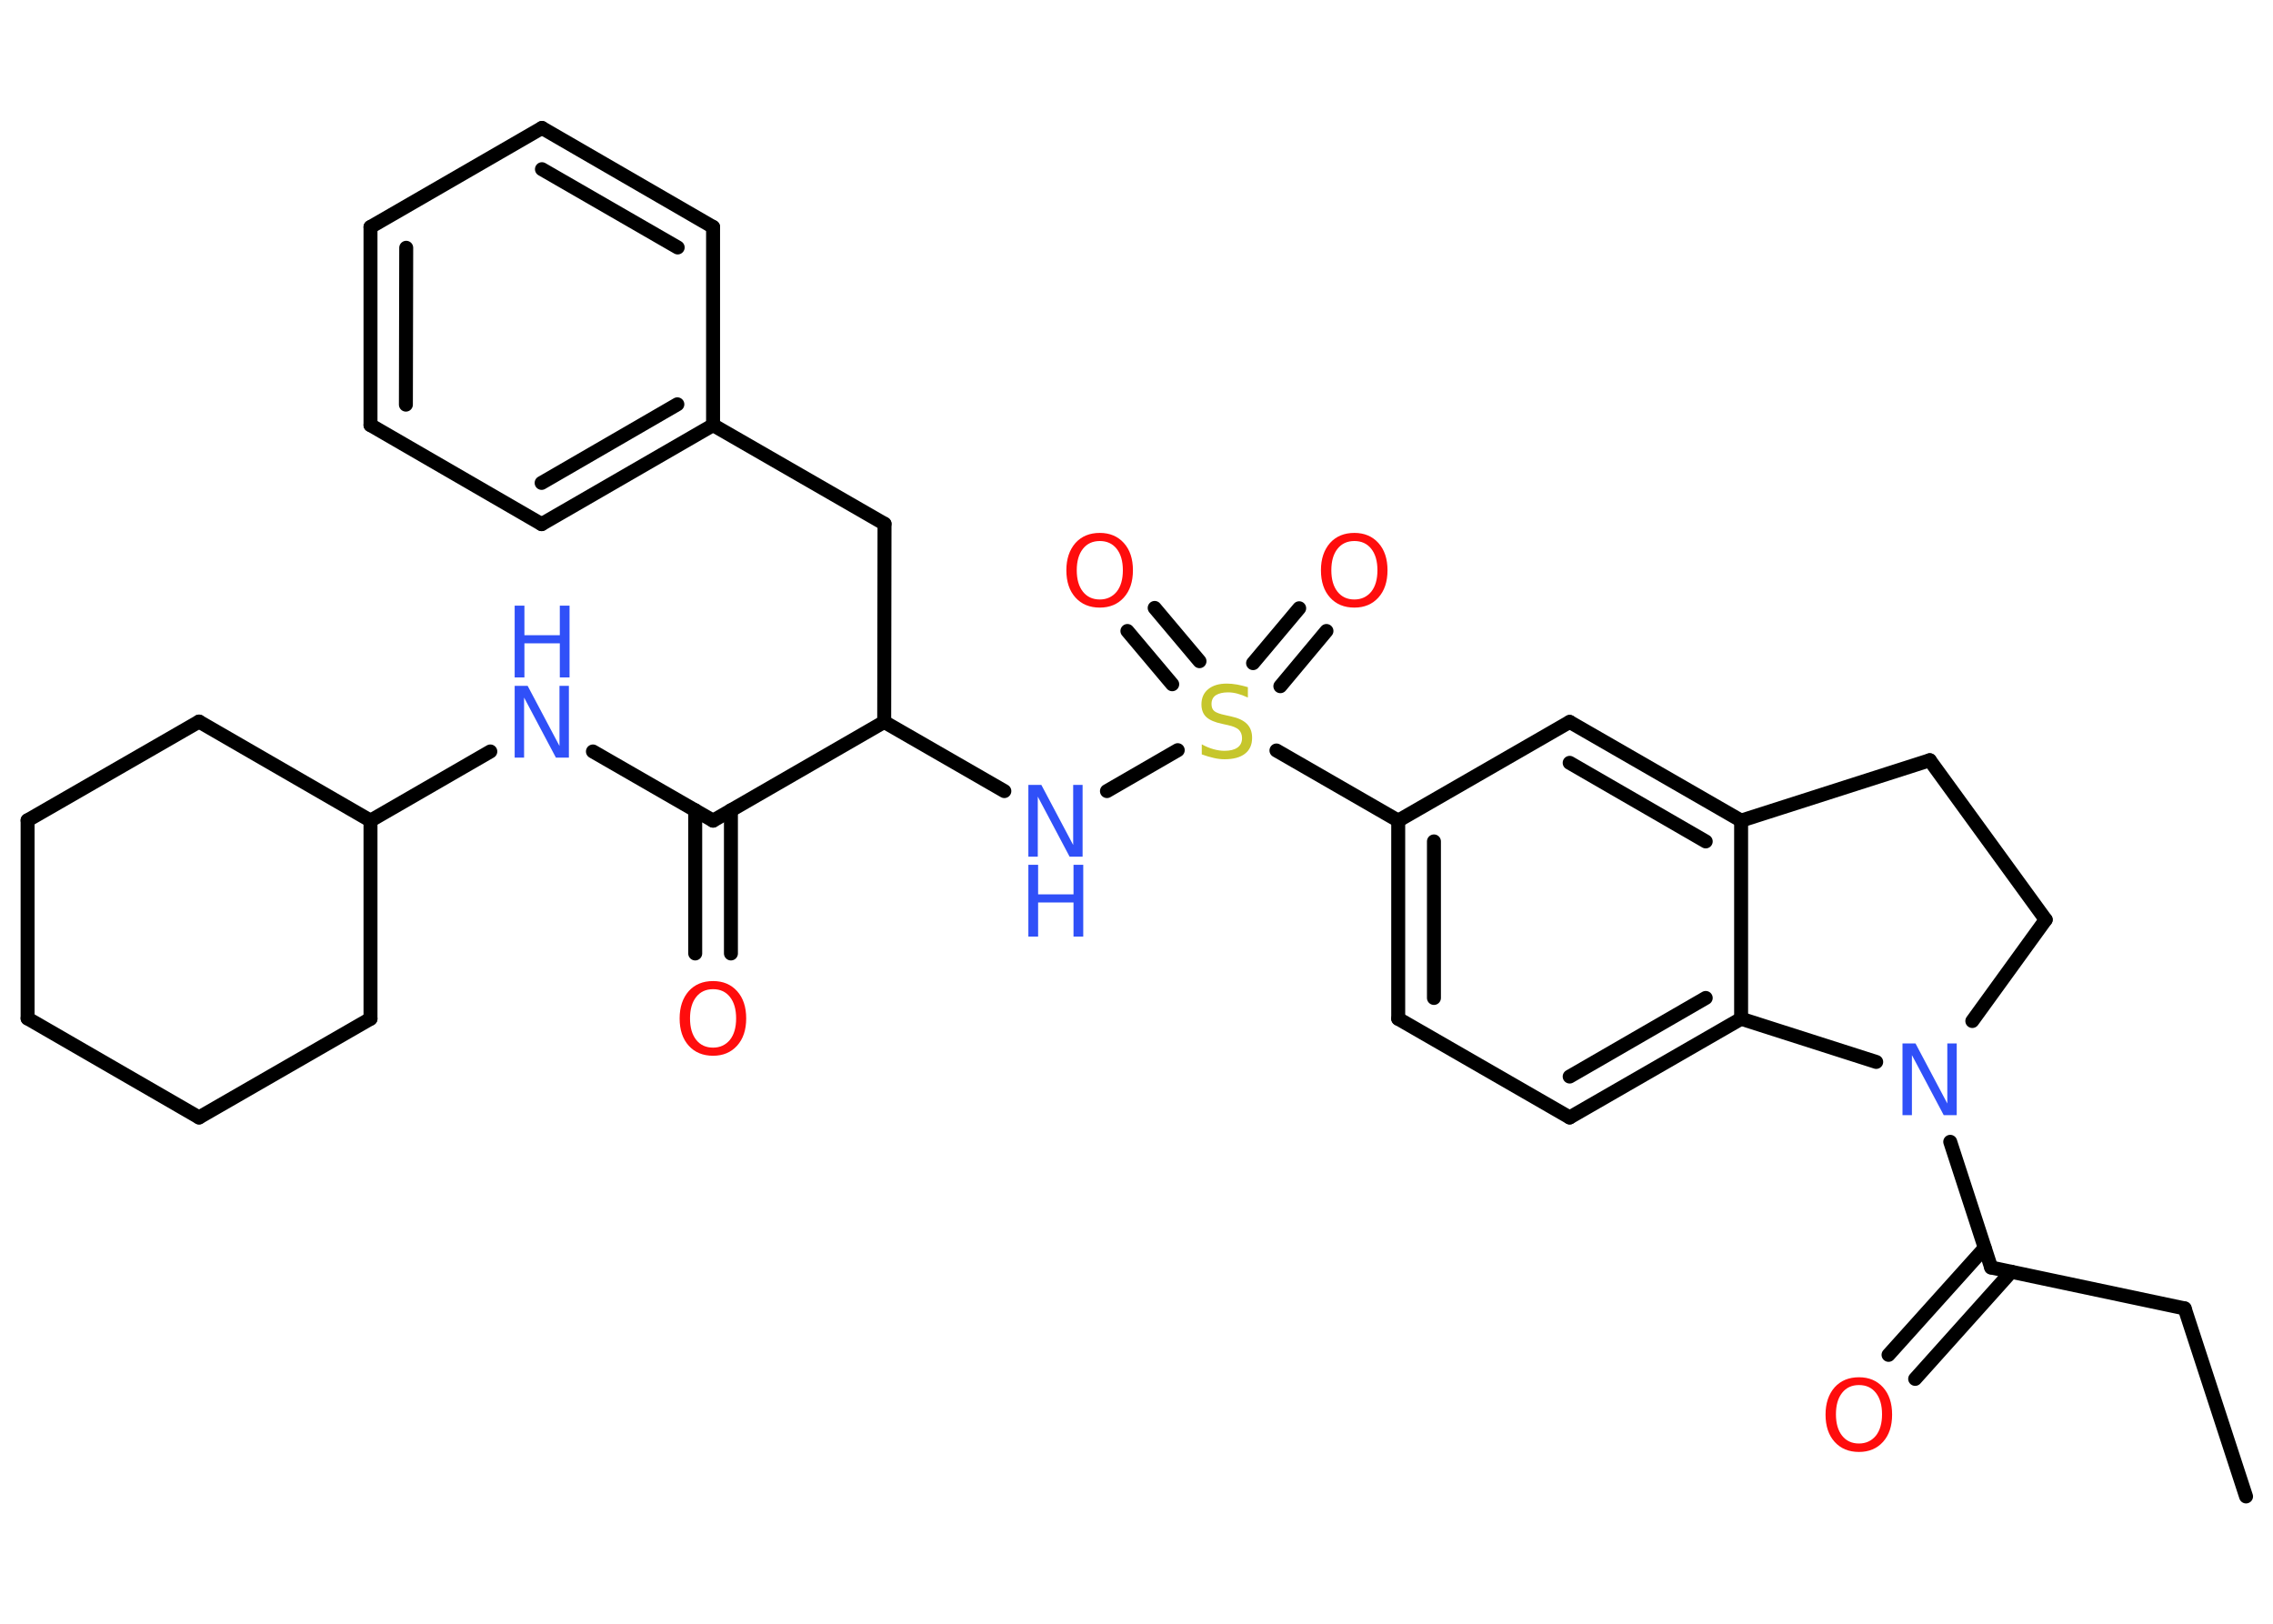 <?xml version='1.0' encoding='UTF-8'?>
<!DOCTYPE svg PUBLIC "-//W3C//DTD SVG 1.1//EN" "http://www.w3.org/Graphics/SVG/1.1/DTD/svg11.dtd">
<svg version='1.2' xmlns='http://www.w3.org/2000/svg' xmlns:xlink='http://www.w3.org/1999/xlink' width='70.0mm' height='50.0mm' viewBox='0 0 70.0 50.0'>
  <desc>Generated by the Chemistry Development Kit (http://github.com/cdk)</desc>
  <g stroke-linecap='round' stroke-linejoin='round' stroke='#000000' stroke-width='.43' fill='#3050F8'>
    <rect x='.0' y='.0' width='70.0' height='50.0' fill='#FFFFFF' stroke='none'/>
    <g id='mol1' class='mol'>
      <line id='mol1bnd1' class='bond' x1='69.17' y1='46.08' x2='67.28' y2='40.29'/>
      <line id='mol1bnd2' class='bond' x1='67.28' y1='40.29' x2='61.32' y2='39.03'/>
      <g id='mol1bnd3' class='bond'>
        <line x1='61.94' y1='39.16' x2='58.98' y2='42.46'/>
        <line x1='61.12' y1='38.43' x2='58.16' y2='41.72'/>
      </g>
      <line id='mol1bnd4' class='bond' x1='61.32' y1='39.03' x2='60.06' y2='35.16'/>
      <line id='mol1bnd5' class='bond' x1='60.74' y1='31.44' x2='63.0' y2='28.32'/>
      <line id='mol1bnd6' class='bond' x1='63.0' y1='28.32' x2='59.43' y2='23.41'/>
      <line id='mol1bnd7' class='bond' x1='59.43' y1='23.41' x2='53.62' y2='25.27'/>
      <g id='mol1bnd8' class='bond'>
        <line x1='53.62' y1='25.27' x2='48.34' y2='22.23'/>
        <line x1='52.53' y1='25.91' x2='48.34' y2='23.49'/>
      </g>
      <line id='mol1bnd9' class='bond' x1='48.34' y1='22.23' x2='43.06' y2='25.27'/>
      <line id='mol1bnd10' class='bond' x1='43.06' y1='25.27' x2='39.31' y2='23.11'/>
      <g id='mol1bnd11' class='bond'>
        <line x1='38.59' y1='20.42' x2='40.01' y2='18.73'/>
        <line x1='39.43' y1='21.13' x2='40.85' y2='19.43'/>
      </g>
      <g id='mol1bnd12' class='bond'>
        <line x1='36.1' y1='21.07' x2='34.72' y2='19.43'/>
        <line x1='36.94' y1='20.36' x2='35.56' y2='18.72'/>
      </g>
      <line id='mol1bnd13' class='bond' x1='36.27' y1='23.1' x2='34.09' y2='24.36'/>
      <line id='mol1bnd14' class='bond' x1='30.93' y1='24.36' x2='27.23' y2='22.23'/>
      <line id='mol1bnd15' class='bond' x1='27.23' y1='22.23' x2='27.24' y2='16.13'/>
      <line id='mol1bnd16' class='bond' x1='27.24' y1='16.13' x2='21.96' y2='13.09'/>
      <g id='mol1bnd17' class='bond'>
        <line x1='16.68' y1='16.14' x2='21.96' y2='13.09'/>
        <line x1='16.68' y1='14.87' x2='20.86' y2='12.45'/>
      </g>
      <line id='mol1bnd18' class='bond' x1='16.68' y1='16.14' x2='11.41' y2='13.09'/>
      <g id='mol1bnd19' class='bond'>
        <line x1='11.41' y1='6.99' x2='11.41' y2='13.09'/>
        <line x1='12.51' y1='7.63' x2='12.5' y2='12.46'/>
      </g>
      <line id='mol1bnd20' class='bond' x1='11.41' y1='6.99' x2='16.69' y2='3.94'/>
      <g id='mol1bnd21' class='bond'>
        <line x1='21.96' y1='6.99' x2='16.69' y2='3.94'/>
        <line x1='20.87' y1='7.62' x2='16.69' y2='5.21'/>
      </g>
      <line id='mol1bnd22' class='bond' x1='21.96' y1='13.09' x2='21.96' y2='6.99'/>
      <line id='mol1bnd23' class='bond' x1='27.23' y1='22.23' x2='21.96' y2='25.27'/>
      <g id='mol1bnd24' class='bond'>
        <line x1='22.51' y1='24.95' x2='22.51' y2='29.36'/>
        <line x1='21.41' y1='24.95' x2='21.41' y2='29.36'/>
      </g>
      <line id='mol1bnd25' class='bond' x1='21.96' y1='25.27' x2='18.26' y2='23.14'/>
      <line id='mol1bnd26' class='bond' x1='15.1' y1='23.14' x2='11.41' y2='25.27'/>
      <line id='mol1bnd27' class='bond' x1='11.41' y1='25.27' x2='6.13' y2='22.22'/>
      <line id='mol1bnd28' class='bond' x1='6.13' y1='22.22' x2='.85' y2='25.26'/>
      <line id='mol1bnd29' class='bond' x1='.85' y1='25.26' x2='.85' y2='31.36'/>
      <line id='mol1bnd30' class='bond' x1='.85' y1='31.36' x2='6.13' y2='34.41'/>
      <line id='mol1bnd31' class='bond' x1='6.13' y1='34.41' x2='11.41' y2='31.37'/>
      <line id='mol1bnd32' class='bond' x1='11.41' y1='25.27' x2='11.41' y2='31.37'/>
      <g id='mol1bnd33' class='bond'>
        <line x1='43.06' y1='25.27' x2='43.06' y2='31.37'/>
        <line x1='44.16' y1='25.91' x2='44.16' y2='30.73'/>
      </g>
      <line id='mol1bnd34' class='bond' x1='43.06' y1='31.37' x2='48.34' y2='34.41'/>
      <g id='mol1bnd35' class='bond'>
        <line x1='48.34' y1='34.41' x2='53.62' y2='31.37'/>
        <line x1='48.34' y1='33.15' x2='52.53' y2='30.73'/>
      </g>
      <line id='mol1bnd36' class='bond' x1='53.62' y1='25.27' x2='53.62' y2='31.37'/>
      <line id='mol1bnd37' class='bond' x1='57.78' y1='32.7' x2='53.62' y2='31.37'/>
      <path id='mol1atm4' class='atom' d='M57.25 42.65q-.33 .0 -.52 .24q-.19 .24 -.19 .66q.0 .42 .19 .66q.19 .24 .52 .24q.32 .0 .52 -.24q.19 -.24 .19 -.66q.0 -.42 -.19 -.66q-.19 -.24 -.52 -.24zM57.25 42.41q.46 .0 .74 .31q.28 .31 .28 .84q.0 .53 -.28 .84q-.28 .31 -.74 .31q-.47 .0 -.75 -.31q-.28 -.31 -.28 -.84q.0 -.52 .28 -.84q.28 -.31 .75 -.31z' stroke='none' fill='#FF0D0D'/>
      <path id='mol1atm5' class='atom' d='M58.59 32.13h.4l.98 1.85v-1.85h.29v2.21h-.4l-.98 -1.85v1.85h-.29v-2.21z' stroke='none'/>
      <path id='mol1atm11' class='atom' d='M38.43 21.19v.29q-.17 -.08 -.32 -.12q-.15 -.04 -.29 -.04q-.24 .0 -.38 .09q-.13 .09 -.13 .27q.0 .15 .09 .22q.09 .07 .33 .12l.18 .04q.33 .07 .49 .23q.16 .16 .16 .43q.0 .32 -.22 .49q-.22 .17 -.63 .17q-.16 .0 -.33 -.04q-.18 -.04 -.37 -.11v-.31q.18 .1 .36 .15q.18 .05 .34 .05q.26 .0 .4 -.1q.14 -.1 .14 -.29q.0 -.16 -.1 -.26q-.1 -.09 -.33 -.14l-.18 -.04q-.34 -.07 -.49 -.21q-.15 -.14 -.15 -.39q.0 -.3 .21 -.47q.21 -.17 .57 -.17q.15 .0 .32 .03q.16 .03 .33 .08z' stroke='none' fill='#C6C62C'/>
      <path id='mol1atm12' class='atom' d='M41.71 16.66q-.33 .0 -.52 .24q-.19 .24 -.19 .66q.0 .42 .19 .66q.19 .24 .52 .24q.32 .0 .52 -.24q.19 -.24 .19 -.66q.0 -.42 -.19 -.66q-.19 -.24 -.52 -.24zM41.71 16.41q.46 .0 .74 .31q.28 .31 .28 .84q.0 .53 -.28 .84q-.28 .31 -.74 .31q-.47 .0 -.75 -.31q-.28 -.31 -.28 -.84q.0 -.52 .28 -.84q.28 -.31 .75 -.31z' stroke='none' fill='#FF0D0D'/>
      <path id='mol1atm13' class='atom' d='M33.87 16.66q-.33 .0 -.52 .24q-.19 .24 -.19 .66q.0 .42 .19 .66q.19 .24 .52 .24q.32 .0 .52 -.24q.19 -.24 .19 -.66q.0 -.42 -.19 -.66q-.19 -.24 -.52 -.24zM33.87 16.41q.46 .0 .74 .31q.28 .31 .28 .84q.0 .53 -.28 .84q-.28 .31 -.74 .31q-.47 .0 -.75 -.31q-.28 -.31 -.28 -.84q.0 -.52 .28 -.84q.28 -.31 .75 -.31z' stroke='none' fill='#FF0D0D'/>
      <g id='mol1atm14' class='atom'>
        <path d='M31.67 24.17h.4l.98 1.85v-1.85h.29v2.21h-.4l-.98 -1.85v1.85h-.29v-2.21z' stroke='none'/>
        <path d='M31.67 26.63h.3v.91h1.09v-.91h.3v2.21h-.3v-1.05h-1.09v1.05h-.3v-2.21z' stroke='none'/>
      </g>
      <path id='mol1atm24' class='atom' d='M21.96 30.46q-.33 .0 -.52 .24q-.19 .24 -.19 .66q.0 .42 .19 .66q.19 .24 .52 .24q.32 .0 .52 -.24q.19 -.24 .19 -.66q.0 -.42 -.19 -.66q-.19 -.24 -.52 -.24zM21.96 30.21q.46 .0 .74 .31q.28 .31 .28 .84q.0 .53 -.28 .84q-.28 .31 -.74 .31q-.47 .0 -.75 -.31q-.28 -.31 -.28 -.84q.0 -.52 .28 -.84q.28 -.31 .75 -.31z' stroke='none' fill='#FF0D0D'/>
      <g id='mol1atm25' class='atom'>
        <path d='M15.85 21.12h.4l.98 1.85v-1.85h.29v2.21h-.4l-.98 -1.85v1.85h-.29v-2.21z' stroke='none'/>
        <path d='M15.85 18.65h.3v.91h1.09v-.91h.3v2.21h-.3v-1.05h-1.09v1.05h-.3v-2.21z' stroke='none'/>
      </g>
    </g>
  </g>
</svg>
